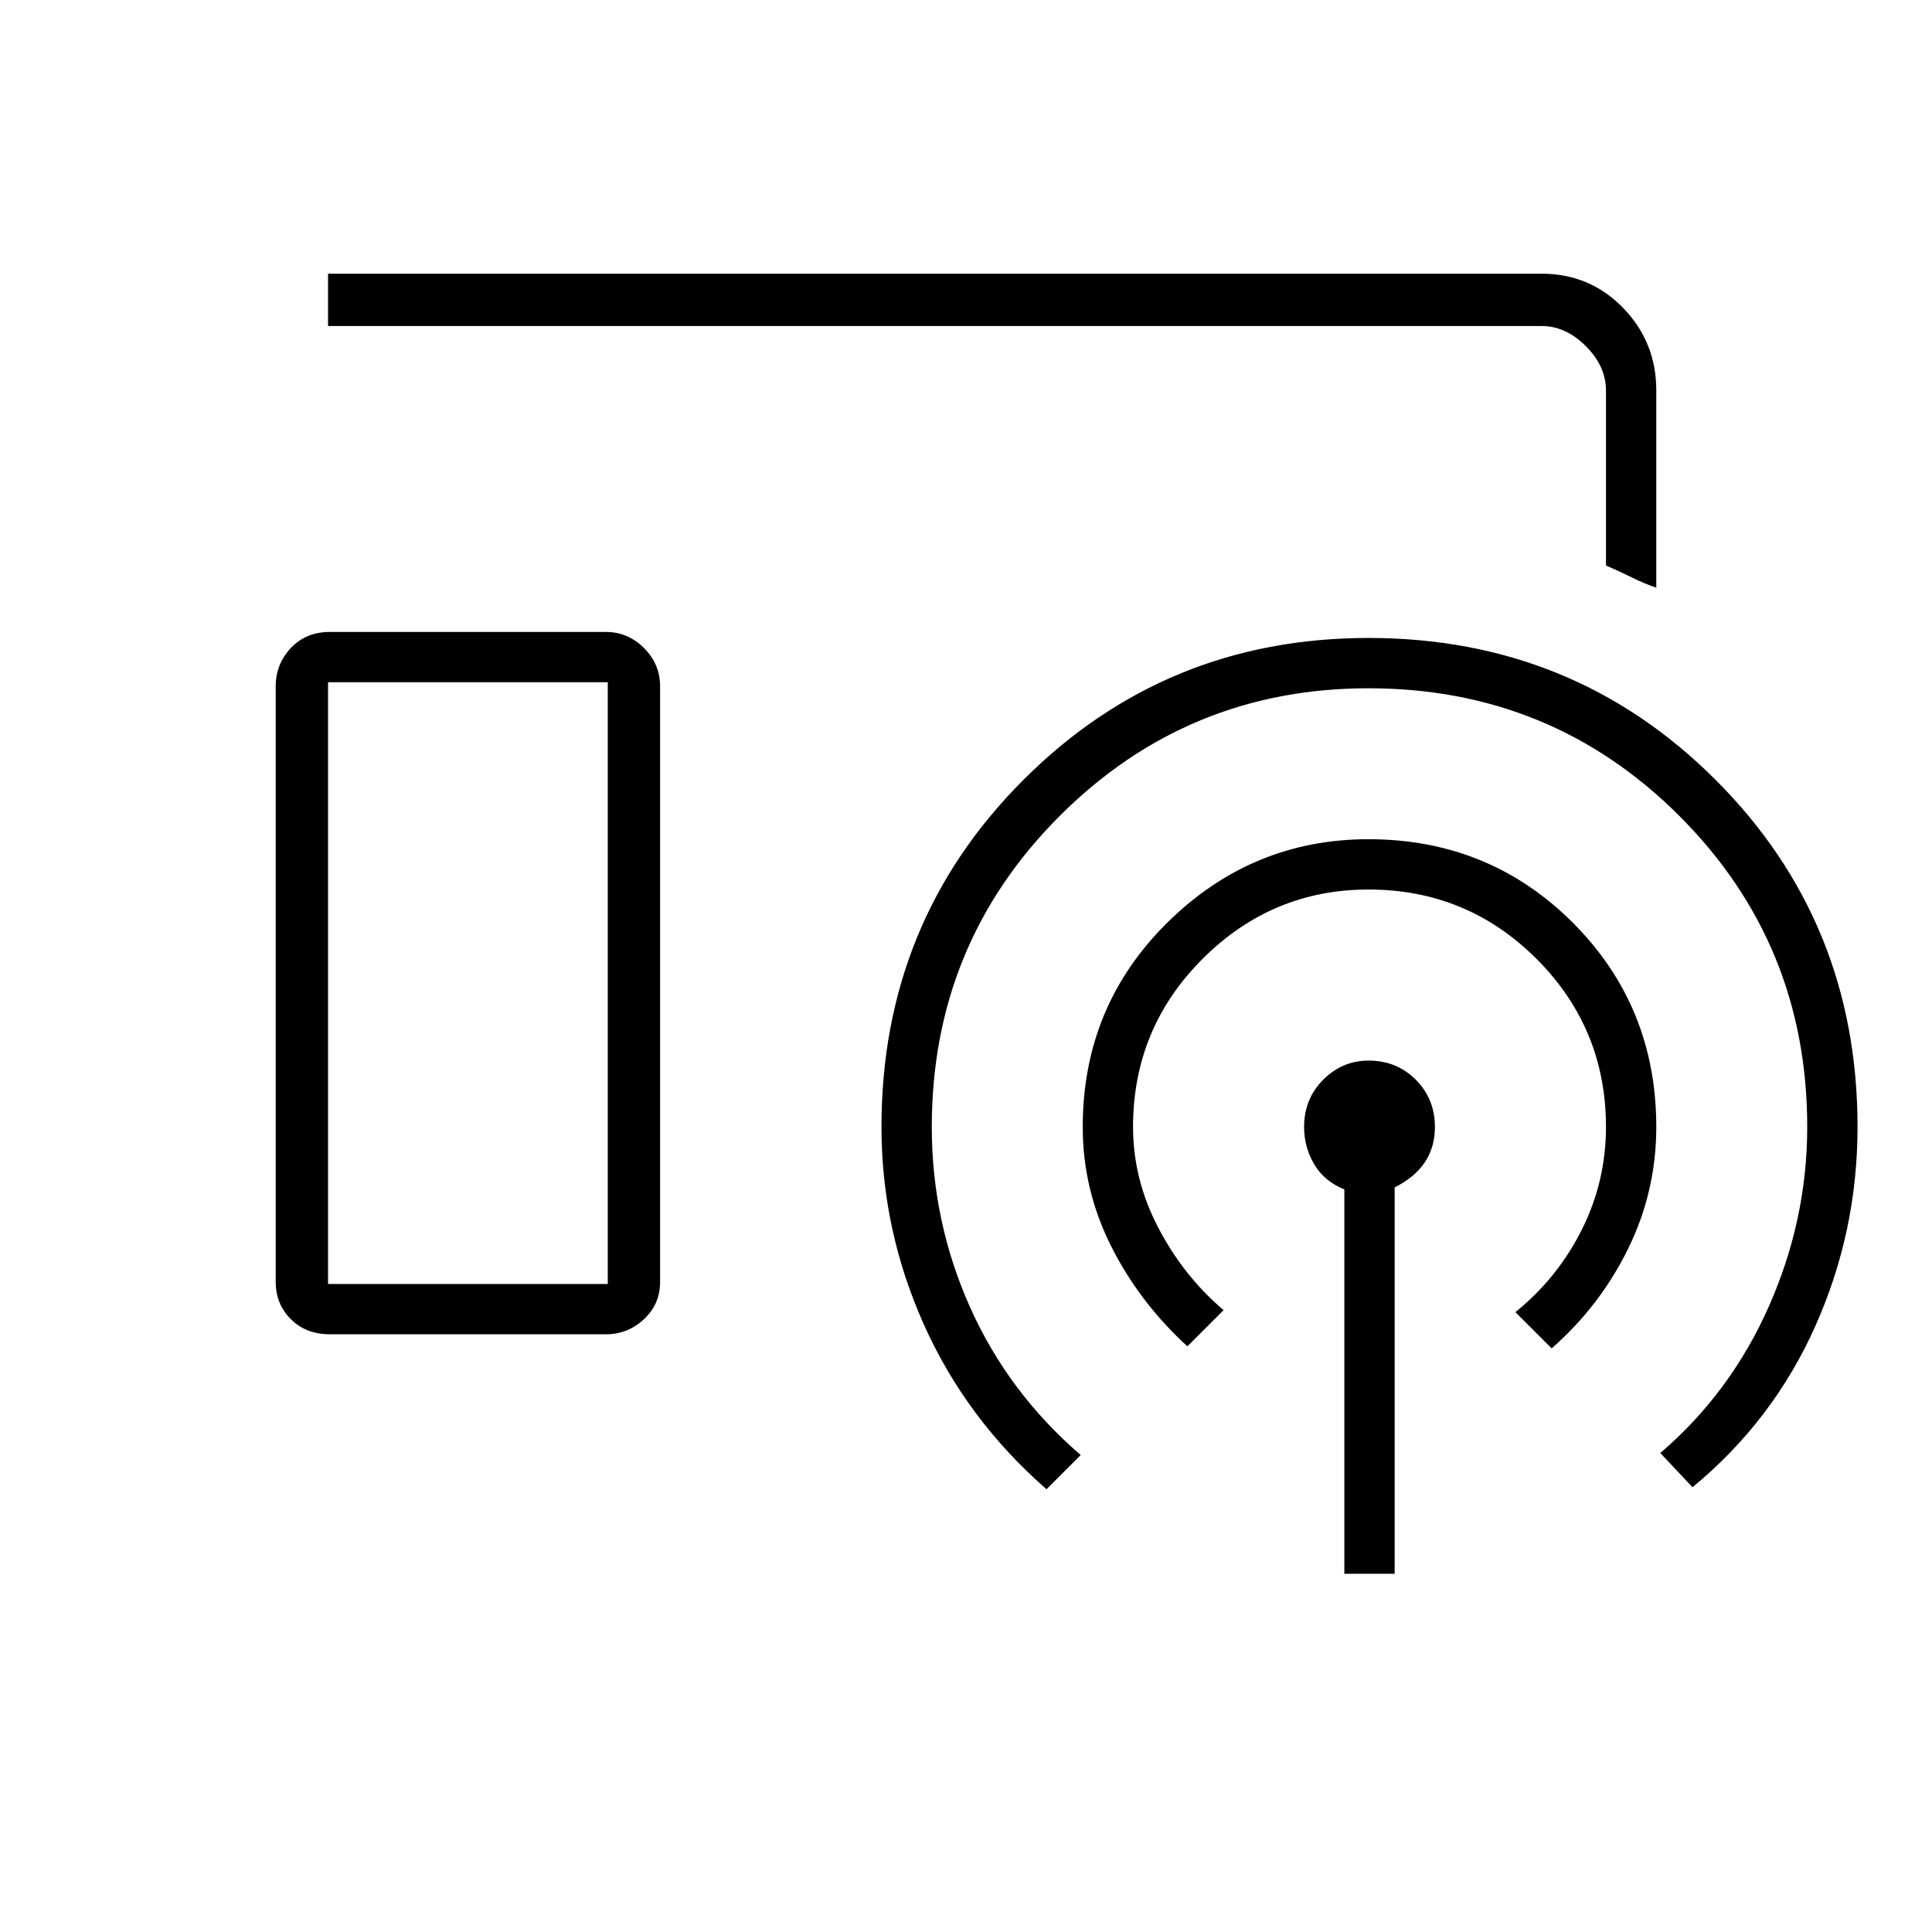 <svg xmlns="http://www.w3.org/2000/svg" height="24" width="24"><path d="M20.575 7.3q-.15-.05-.3-.125t-.325-.15V4.85q0-.3-.25-.55-.25-.25-.55-.25H4.075V3.4H19.15q.6 0 1.013.425.412.425.412 1.025ZM4.1 16.575q-.3 0-.487-.188-.188-.187-.188-.462v-7.4q0-.275.188-.475.187-.2.487-.2h3.425q.275 0 .475.2.2.2.2.475v7.4q0 .275-.2.462-.2.188-.475.188Zm12.6 2.975v-4.775q-.25-.1-.375-.313Q16.2 14.25 16.2 14q0-.35.238-.588.237-.237.562-.237.35 0 .587.237.238.238.238.588 0 .25-.125.438-.125.187-.375.312v4.8Zm-1.95-2.825q-.6-.55-.95-1.25T13.45 14q0-1.5 1.05-2.538 1.05-1.037 2.5-1.037 1.5 0 2.538 1.037Q20.575 12.5 20.575 14q0 .8-.35 1.512-.35.713-.95 1.238l-.45-.45q.525-.425.825-1.025.3-.6.3-1.275 0-1.225-.862-2.088-.863-.862-2.088-.862-1.2 0-2.062.862-.863.863-.863 2.088 0 .65.313 1.25.312.6.812 1.025ZM13 18.5q-1-.875-1.525-2.05-.525-1.175-.525-2.45 0-2.55 1.763-4.312Q14.475 7.925 17 7.925q2.55 0 4.312 1.763Q23.075 11.45 23.075 14q0 1.3-.525 2.475t-1.525 2l-.4-.425q.875-.75 1.35-1.825.475-1.075.475-2.225 0-2.275-1.587-3.863Q19.275 8.55 17 8.55q-2.25 0-3.837 1.587-1.588 1.588-1.588 3.863 0 1.175.475 2.238.475 1.062 1.375 1.837Zm-8.925-2.55H7.55V8.475H4.075Zm0 0H7.55 4.075Z"/></svg>